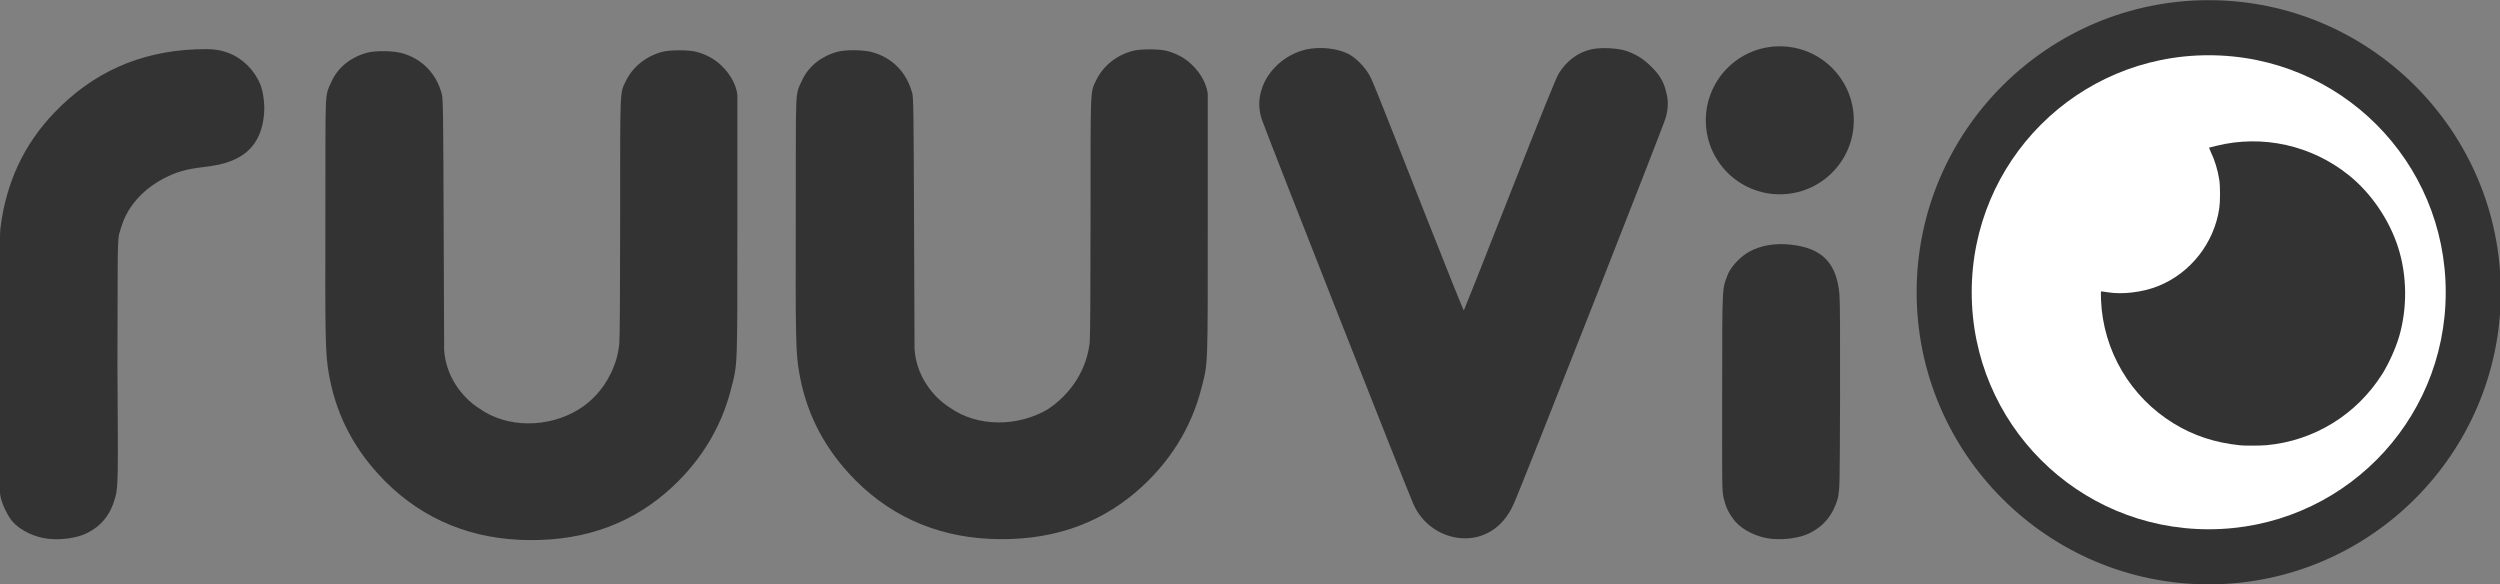 <?xml version="1.0" encoding="UTF-8" standalone="no"?>
<!-- Created with Inkscape (http://www.inkscape.org/) -->

<svg
   xmlns:dc="http://purl.org/dc/elements/1.1/"
   xmlns:cc="http://creativecommons.org/ns#"
   xmlns:rdf="http://www.w3.org/1999/02/22-rdf-syntax-ns#"
   xmlns:svg="http://www.w3.org/2000/svg"
   xmlns="http://www.w3.org/2000/svg"
   xmlns:xlink="http://www.w3.org/1999/xlink"
   xmlns:sodipodi="http://sodipodi.sourceforge.net/DTD/sodipodi-0.dtd"
   xmlns:inkscape="http://www.inkscape.org/namespaces/inkscape"
   width="183.842mm"
   height="42.954mm"
   viewBox="0 0 651.41 152.199"
   id="svg3456"
   version="1.1"
   inkscape:version="0.91 r13725"
   sodipodi:docname="final_logo_2015.svg">
  <rect x="0" y="0" width="651.41" height="152.199" fill="#808080" stroke="none"/>
  <defs
     id="defs3458">
    <color-profile
       name="Generic-CMYK-Profile"
       xlink:href="/System/Library/ColorSync/Profiles/Generic CMYK Profile.icc"
       id="color-profile5846" />
  </defs>
  <sodipodi:namedview
     id="base"
     pagecolor="#ffffff"
     bordercolor="#666666"
     borderopacity="1.0"
     inkscape:pageopacity="0.0"
     inkscape:pageshadow="2"
     inkscape:zoom="1.4"
     inkscape:cx="362.02657"
     inkscape:cy="115.35375"
     inkscape:document-units="px"
     inkscape:current-layer="layer1"
     showgrid="false"
     fit-margin-top="0"
     fit-margin-left="0"
     fit-margin-right="0"
     fit-margin-bottom="0"
     inkscape:window-width="1436"
     inkscape:window-height="855"
     inkscape:window-x="1"
     inkscape:window-y="0"
     inkscape:window-maximized="0" />
  <g
     inkscape:label="Layer 1"
     inkscape:groupmode="layer"
     id="layer1"
     transform="translate(-50.009,-511.737)">
    <ellipse
       style="opacity:1;fill:#ffffff;fill-opacity:1;stroke:none;stroke-width:0.2;stroke-miterlimit:4;stroke-dasharray:none;stroke-opacity:1"
       id="path5501"
       cx="625.009"
       cy="587.507"
       rx="69.286"
       ry="67.857" />
    <g
       transform="matrix(2.152,0,0,2.152,-1439.746,41.032)"
       style="font-style:normal;font-weight:normal;font-size:40px;line-height:125%;font-family:sans-serif;letter-spacing:0px;word-spacing:0px;fill:#333333;fill-opacity:1;stroke:none;stroke-width:1px;stroke-linecap:butt;stroke-linejoin:miter;stroke-opacity:1"
       id="g4949-0-86-4"
       inkscape:export-xdpi="18395.668"
       inkscape:export-ydpi="18395.668">
      <path
         style="color:#000000;font-style:normal;font-variant:normal;font-weight:normal;font-stretch:normal;font-size:medium;line-height:125%;font-family:sans-serif;text-indent:0;text-align:start;text-decoration:none;text-decoration-line:none;text-decoration-style:solid;text-decoration-color:#000000;letter-spacing:0px;word-spacing:0px;text-transform:none;direction:ltr;block-progression:tb;writing-mode:lr-tb;baseline-shift:baseline;text-anchor:start;white-space:normal;clip-rule:nonzero;display:inline;overflow:visible;visibility:visible;opacity:1;isolation:auto;mix-blend-mode:normal;color-interpolation:sRGB;color-interpolation-filters:linearRGB;solid-color:#000000;solid-opacity:1;fill:#333333;fill-opacity:1;fill-rule:nonzero;stroke:none;stroke-width:6.668;stroke-linecap:butt;stroke-linejoin:miter;stroke-miterlimit:4;stroke-dasharray:none;stroke-dashoffset:46.098;stroke-opacity:1;color-rendering:auto;image-rendering:auto;shape-rendering:auto;text-rendering:auto;enable-background:accumulate"
         d="m 959.697,218.75 c -19.492,0 -35.365,15.873 -35.365,35.365 0,19.492 15.873,35.367 35.365,35.367 19.492,2e-5 35.365,-15.875 35.365,-35.367 0,-19.492 -15.873,-35.365 -35.365,-35.365 z m 0,6.668 c 15.889,-2e-5 28.697,12.808 28.697,28.697 0,15.889 -12.808,28.699 -28.697,28.699 -15.889,0 -28.697,-12.81 -28.697,-28.699 0,-15.889 12.808,-28.697 28.697,-28.697 z"
         id="path4584-7-0-5-2"
         inkscape:connector-curvature="0" />
      <g
         transform="matrix(0.781,0,0,0.781,47.974,63.171)"
         id="g4188-0-0-1-4-6-4-8-9-3-41-4-9-6"
         style="font-style:normal;font-weight:normal;font-size:40px;line-height:125%;font-family:sans-serif;letter-spacing:0px;word-spacing:0px;fill:#333333;fill-opacity:1;stroke:none;stroke-width:1px;stroke-linecap:butt;stroke-linejoin:miter;stroke-opacity:1">
        <path
           sodipodi:nodetypes="ccssscccccscccsccc"
           style="fill:#333333;fill-opacity:1"
           d="m 1176.41,268.19 c 7.341,-0.696 13.885,-4.73 17.859,-11.008 1.007,-1.591 2.107,-4.035 2.639,-5.862 1.276,-4.383 1.224,-9.398 -0.143,-13.72 -1.368,-4.326 -4.209,-8.495 -7.689,-11.28 -5.778,-4.625 -13.328,-6.302 -20.47,-4.547 -0.594,0.146 -1.111,0.275 -1.148,0.286 -0.037,0.011 0.073,0.318 0.248,0.68 0.615,1.284 1.083,2.828 1.314,4.333 0.15,0.985 0.152,3.325 0,4.364 -0.78,5.406 -4.47,10.103 -9.512,12.106 -2.396,0.952 -5.492,1.325 -7.819,0.942 -0.446,-0.073 -0.867,-0.134 -0.936,-0.134 -0.106,-9.1e-4 -0.117,0.22 -0.072,1.33 0.323,7.865 4.541,15.028 11.279,19.153 3.115,1.907 6.445,2.995 10.379,3.389 0.723,0.073 3.173,0.054 4.069,-0.031 z"
           id="path5352-2-2-0-3-2-9-2-3-4-2-4-3-3-2"
           inkscape:connector-curvature="0" />
      </g>
    </g>
    <g
       transform="matrix(8.446,0,0,8.446,-8201.893,-1701.178)"
       style="font-style:normal;font-weight:normal;font-size:30.693px;line-height:125%;font-family:sans-serif;letter-spacing:0px;word-spacing:0px;fill:#333333;fill-opacity:1;stroke:none;stroke-width:1px;stroke-linecap:butt;stroke-linejoin:miter;stroke-opacity:1"
       id="g4920"
       inkscape:export-xdpi="5730.8101"
       inkscape:export-ydpi="5730.8101">
      <g
         id="g4931"
         style="fill:#333333;fill-opacity:1" />
      <g
         id="g5364"
         style="fill:#333333;fill-opacity:1">
        <g
           id="g5368"
           style="fill:#333333;fill-opacity:1">
          <g
             id="g4726">
            <path
               sodipodi:nodetypes="cccccccccccccccccccscsccccccccccccccccscccccccccccccccscccccccsccccccccccc"
               inkscape:connector-curvature="0"
               id="path4874"
               d="m 1020.619,277.548 c -0.126,-0.252 -4.621,-11.661 -4.682,-11.884 -0.119,-0.399 -0.062,-0.681 6e-4,-0.888 0.181,-0.599 0.739,-1.101 1.382,-1.243 0.428,-0.095 0.969,-0.035 1.312,0.145 0.205,0.108 0.471,0.372 0.609,0.604 0.118,0.2 0.102,0.161 1.756,4.361 0.641,1.628 1.173,2.953 1.183,2.943 0.01,-0.01 0.643,-1.611 1.409,-3.557 0.981,-2.493 1.428,-3.599 1.513,-3.743 0.235,-0.395 0.606,-0.671 1.021,-0.759 0.299,-0.063 0.804,-0.038 1.07,0.052 0.31,0.106 0.541,0.253 0.791,0.506 0.237,0.24 0.353,0.433 0.426,0.715 0.051,0.194 0.11,0.43 0,0.833 -0.05,0.211 -4.516,11.56 -4.686,11.907 -0.678,1.58 -2.562,1.28 -3.105,0.007 z m -42.091,1.084 c -0.43,-0.042 -0.888,-0.261 -1.126,-0.538 -0.134,-0.155 -0.297,-0.485 -0.357,-0.718 -0.062,-0.294 -0.046,-0.427 -0.046,-4.122 0,-3.085 0.007,-4 0.034,-4.213 0.175,-1.408 0.726,-2.584 1.672,-3.568 1.188,-1.236 2.633,-1.879 4.374,-1.945 0.477,-0.018 0.707,0.008 0.985,0.112 0.429,0.16 0.794,0.517 0.98,0.959 0.09,0.215 0.143,0.581 0.125,0.866 -0.049,0.777 -0.388,1.271 -1.041,1.516 -0.238,0.09 -0.43,0.131 -0.829,0.18 -0.551,0.067 -0.825,0.145 -1.218,0.346 -0.524,0.268 -0.948,0.682 -1.186,1.158 -0.063,0.127 -0.142,0.35 -0.206,0.583 -0.054,0.328 -0.035,1.053 -0.047,4.019 0.02,3.482 0.029,3.75 -0.072,4.105 -0.145,0.515 -0.419,0.857 -0.869,1.083 -0.288,0.145 -0.764,0.217 -1.174,0.177 z m 29.012,-0.001 c -1.712,-0.08 -3.194,-0.771 -4.333,-2.02 -0.832,-0.913 -1.333,-1.933 -1.536,-3.13 -0.102,-0.599 -0.111,-1.039 -0.102,-4.842 0.01,-4.082 -0.039,-3.634 0.21,-4.187 0.2,-0.411 0.59,-0.718 1.081,-0.848 0.26,-0.069 0.805,-0.061 1.075,0.015 0.618,0.175 1.053,0.621 1.225,1.255 0.04,0.147 0.045,0.507 0.058,4.025 l 0.015,3.863 c 0.044,0.8 0.534,1.472 1.091,1.822 0.868,0.613 2.119,0.587 3.027,0.046 0.752,-0.506 1.192,-1.25 1.286,-2.05 0.016,-0.146 0.026,-1.597 0.026,-3.884 3e-4,-4.047 -0.01,-3.833 0.17,-4.205 0.215,-0.448 0.618,-0.774 1.126,-0.913 0.235,-0.064 0.828,-0.064 1.061,-2.3e-4 0.281,0.077 0.539,0.206 0.76,0.417 0.315,0.295 0.473,0.651 0.499,0.911 l 0,4.006 c 0,4.499 0.01,4.268 -0.195,5.07 -0.314,1.239 -1,2.329 -2.009,3.195 -1.23,1.055 -2.738,1.539 -4.537,1.455 z m 24.137,0.001 c -0.43,-0.042 -0.886,-0.26 -1.127,-0.538 -0.244,-0.309 -0.294,-0.48 -0.355,-0.718 -0.058,-0.267 -0.046,-0.388 -0.046,-3.28 0,-3.469 0,-3.152 0.188,-3.656 0.125,-0.255 0.411,-0.545 0.668,-0.679 0.366,-0.191 0.798,-0.26 1.281,-0.204 0.953,0.111 1.394,0.566 1.481,1.528 0.018,0.196 0.024,1.313 0.019,3.192 -0.01,2.875 -0.01,2.742 -0.065,3.09 -0.145,0.513 -0.424,0.862 -0.87,1.087 -0.288,0.145 -0.764,0.217 -1.174,0.177 z"
               style="font-style:normal;font-weight:normal;font-size:30.693px;line-height:125%;font-family:sans-serif;letter-spacing:0px;word-spacing:0px;fill:#333333;fill-opacity:1;stroke:none;stroke-width:1px;stroke-linecap:butt;stroke-linejoin:miter;stroke-opacity:1"
               inkscape:export-xdpi="5720.4502"
               inkscape:export-ydpi="5720.4502"
               transform="translate(-4.6174781e-6,2.3679374e-6)" />
            <path
               inkscape:export-ydpi="5720.4502"
               inkscape:export-xdpi="5720.4502"
               style="font-style:normal;font-weight:normal;font-size:30.693px;line-height:125%;font-family:sans-serif;letter-spacing:0px;word-spacing:0px;fill:#333333;fill-opacity:1;stroke:none;stroke-width:1px;stroke-linecap:butt;stroke-linejoin:miter;stroke-opacity:1"
               d="m 993.028,278.66 c -1.712,-0.08 -3.194,-0.771 -4.333,-2.02 -0.832,-0.913 -1.333,-1.933 -1.536,-3.13 -0.102,-0.599 -0.111,-1.039 -0.102,-4.842 0.01,-4.082 -0.039,-3.634 0.21,-4.187 0.2,-0.411 0.59,-0.718 1.081,-0.848 0.26,-0.069 0.805,-0.061 1.075,0.015 0.618,0.175 1.053,0.621 1.225,1.255 0.04,0.147 0.045,0.507 0.058,4.025 l 0.015,3.863 c 0.044,0.8 0.534,1.472 1.091,1.822 0.868,0.613 2.119,0.587 3.027,0.046 0.432,-0.257 0.785,-0.645 1.016,-1.117 0.154,-0.315 0.231,-0.58 0.27,-0.933 0.016,-0.146 0.026,-1.597 0.026,-3.884 3e-4,-4.047 -0.01,-3.833 0.17,-4.205 0.215,-0.448 0.618,-0.774 1.126,-0.913 0.235,-0.064 0.828,-0.064 1.061,-2.3e-4 0.281,0.077 0.539,0.206 0.76,0.417 0.315,0.295 0.473,0.651 0.499,0.911 l 0,4.006 c 0,4.499 0.01,4.268 -0.195,5.07 -0.314,1.239 -1,2.329 -2.009,3.195 -1.23,1.055 -2.738,1.539 -4.537,1.455 z"
               id="path4874-8"
               inkscape:connector-curvature="0"
               sodipodi:nodetypes="cscsccccccccccccccccscccc" />
            <circle
               r="2.283"
               cy="265.719"
               cx="1031.927"
               id="path4724"
               style="opacity:1;fill:#333333;fill-opacity:1;stroke:none;stroke-width:0.024;stroke-miterlimit:4;stroke-dasharray:none;stroke-opacity:1" />
          </g>
        </g>
      </g>
    </g>
  </g>
</svg>
